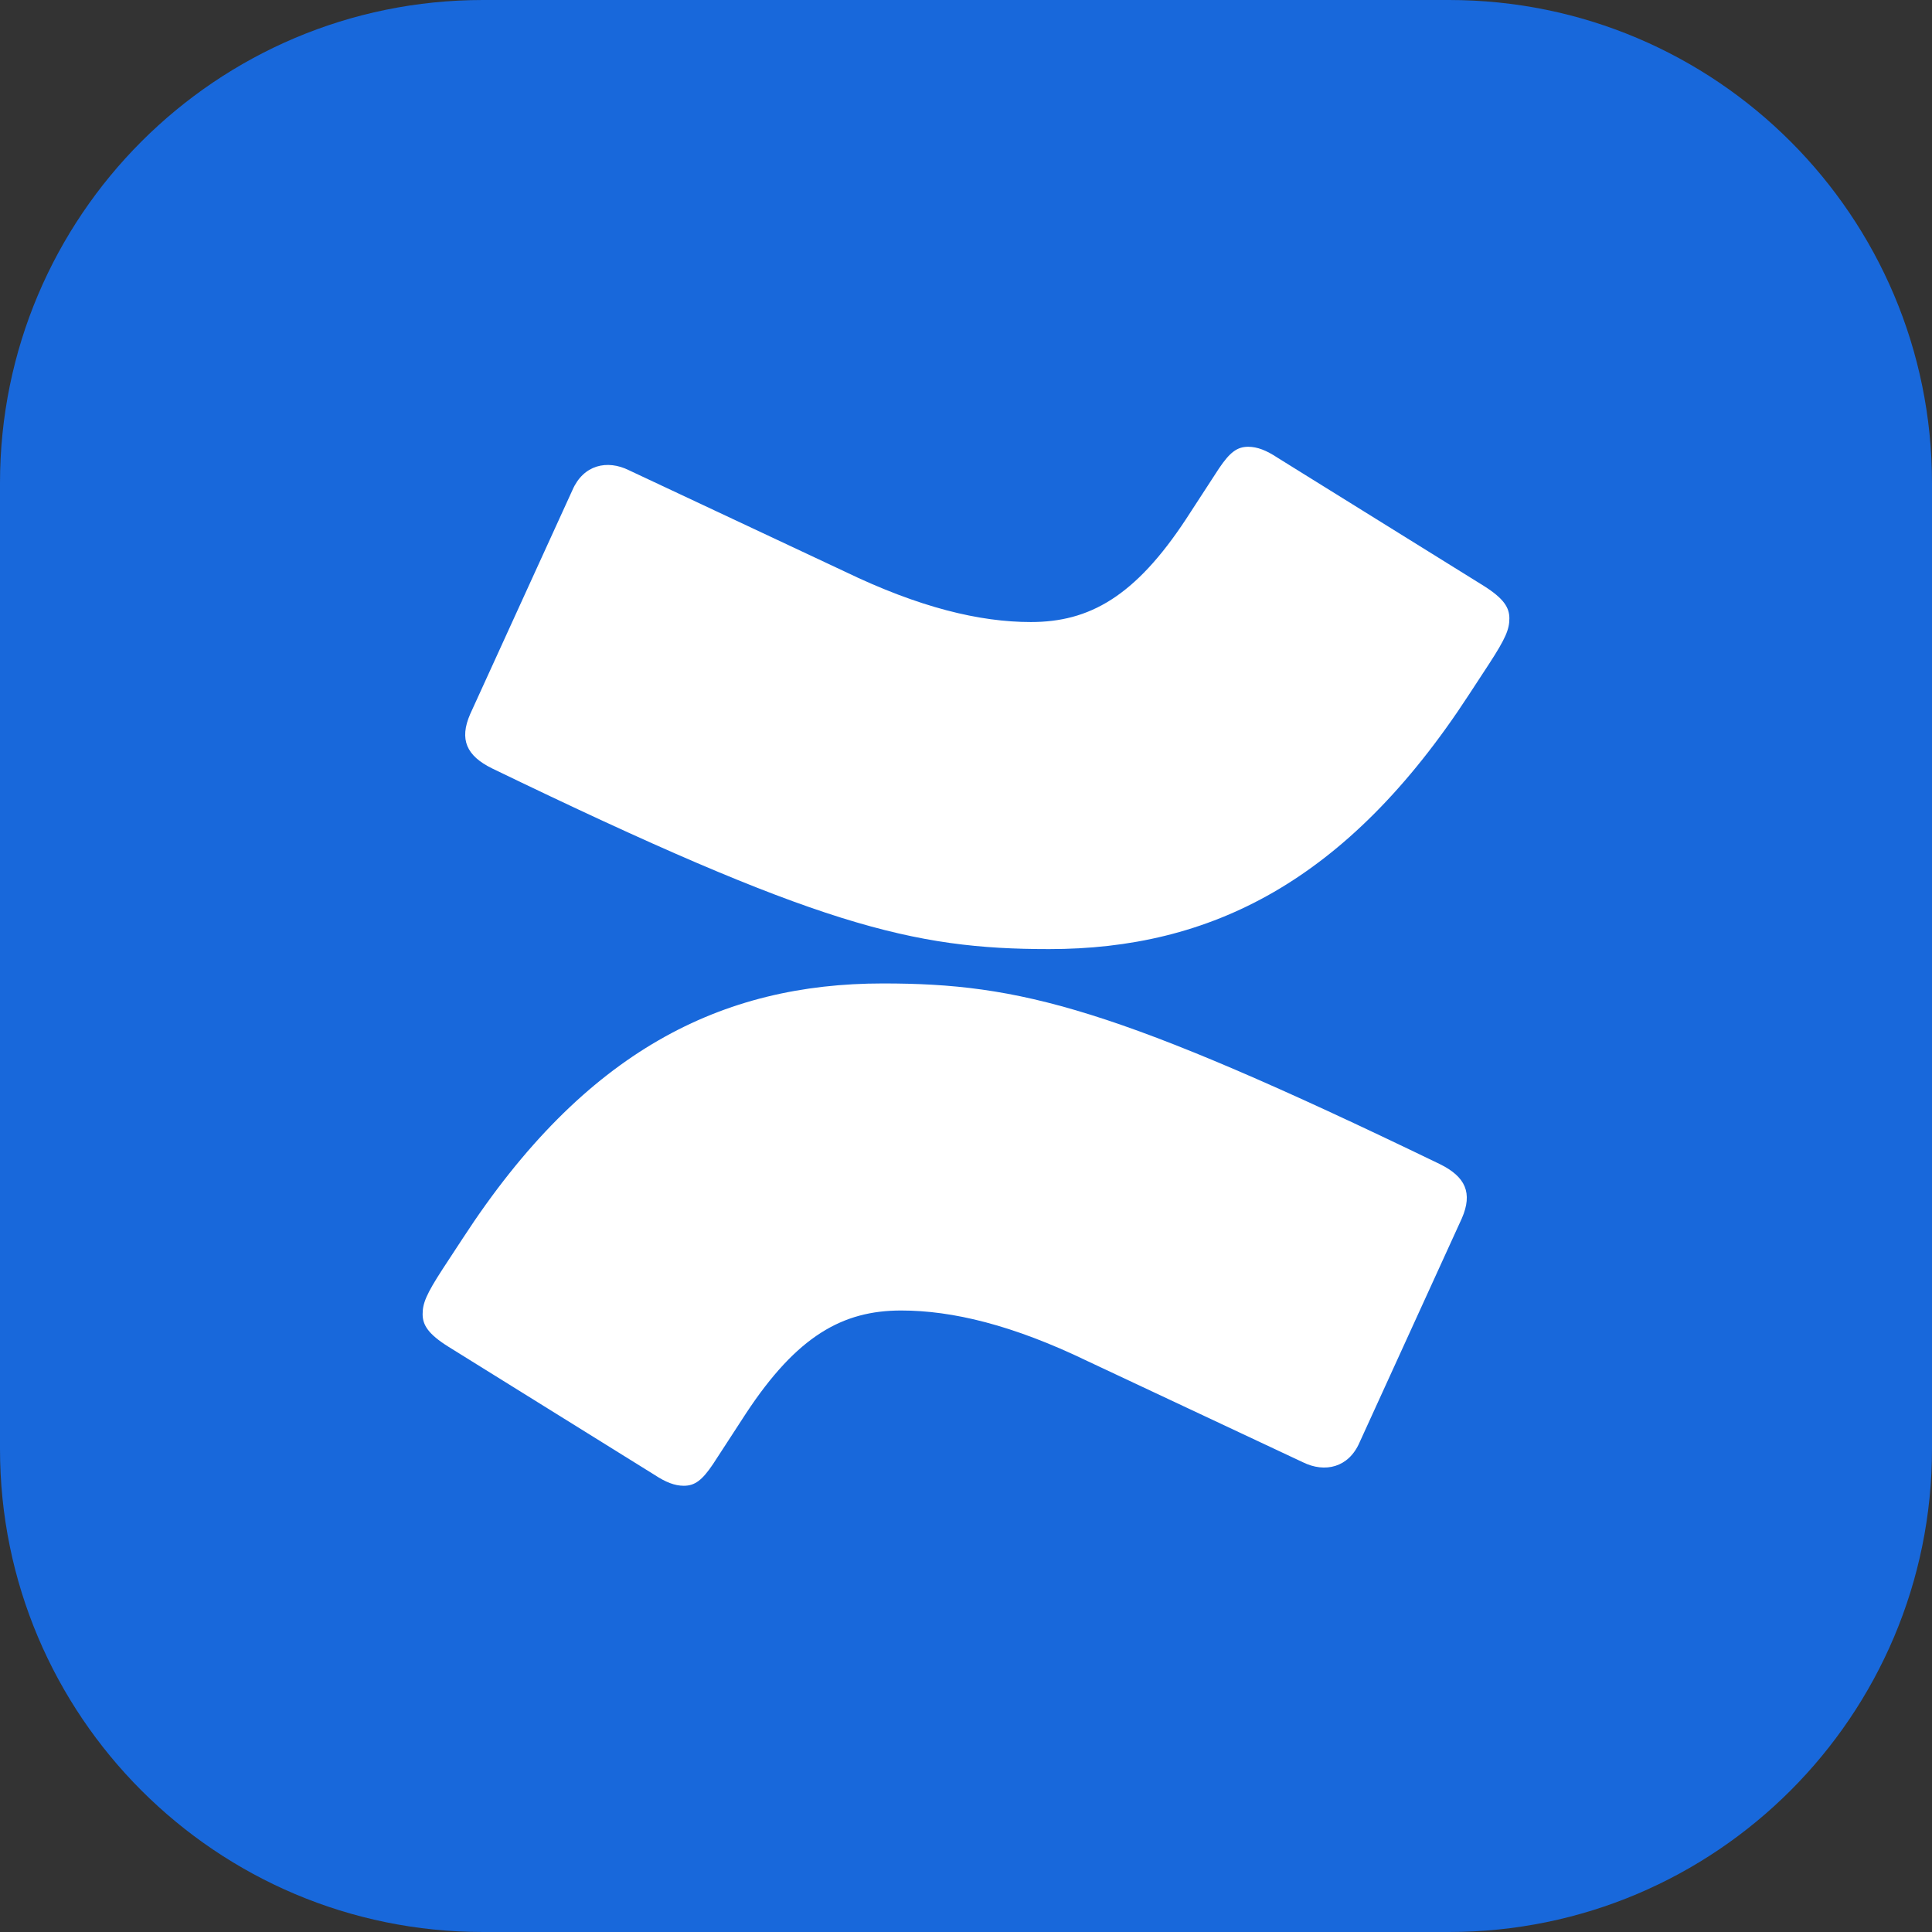 <svg width="32" height="32" viewBox="0 0 32 32" fill="none" xmlns="http://www.w3.org/2000/svg">
<rect x="0" y="0" width="32" height="32" fill="#333333" stroke="none"/>
<path d="M0 8C0 3.582 3.582 0 8 0H24C28.418 0 32 3.582 32 8V24C32 28.418 28.418 32 24 32H8C3.582 32 0 28.418 0 24V8Z" fill="#1868DB"/>
<path d="M23.85 19.282C18.465 16.678 16.892 16.289 14.623 16.289C11.961 16.289 9.692 17.396 7.666 20.509L7.333 21.017C7.061 21.436 7 21.586 7 21.766C7 21.945 7.091 22.095 7.424 22.304L10.842 24.429C11.024 24.549 11.175 24.609 11.326 24.609C11.508 24.609 11.629 24.519 11.81 24.25L12.355 23.412C13.202 22.125 13.958 21.706 14.926 21.706C15.773 21.706 16.771 21.945 18.012 22.544L21.581 24.22C21.945 24.399 22.338 24.309 22.519 23.89L24.213 20.179C24.395 19.76 24.274 19.491 23.85 19.282ZM8.15 12.727C13.534 15.331 15.108 15.72 17.377 15.72C20.039 15.72 22.308 14.613 24.334 11.5L24.667 10.991C24.939 10.572 25 10.423 25 10.243C25 10.064 24.909 9.914 24.576 9.704L21.158 7.58C20.977 7.46 20.825 7.4 20.674 7.4C20.492 7.4 20.371 7.49 20.19 7.759L19.645 8.597C18.798 9.884 18.042 10.303 17.074 10.303C16.227 10.303 15.229 10.064 13.988 9.465L10.418 7.789C10.056 7.609 9.662 7.699 9.481 8.118L7.787 11.829C7.605 12.248 7.726 12.518 8.15 12.727Z" fill="white"/>
</svg>
